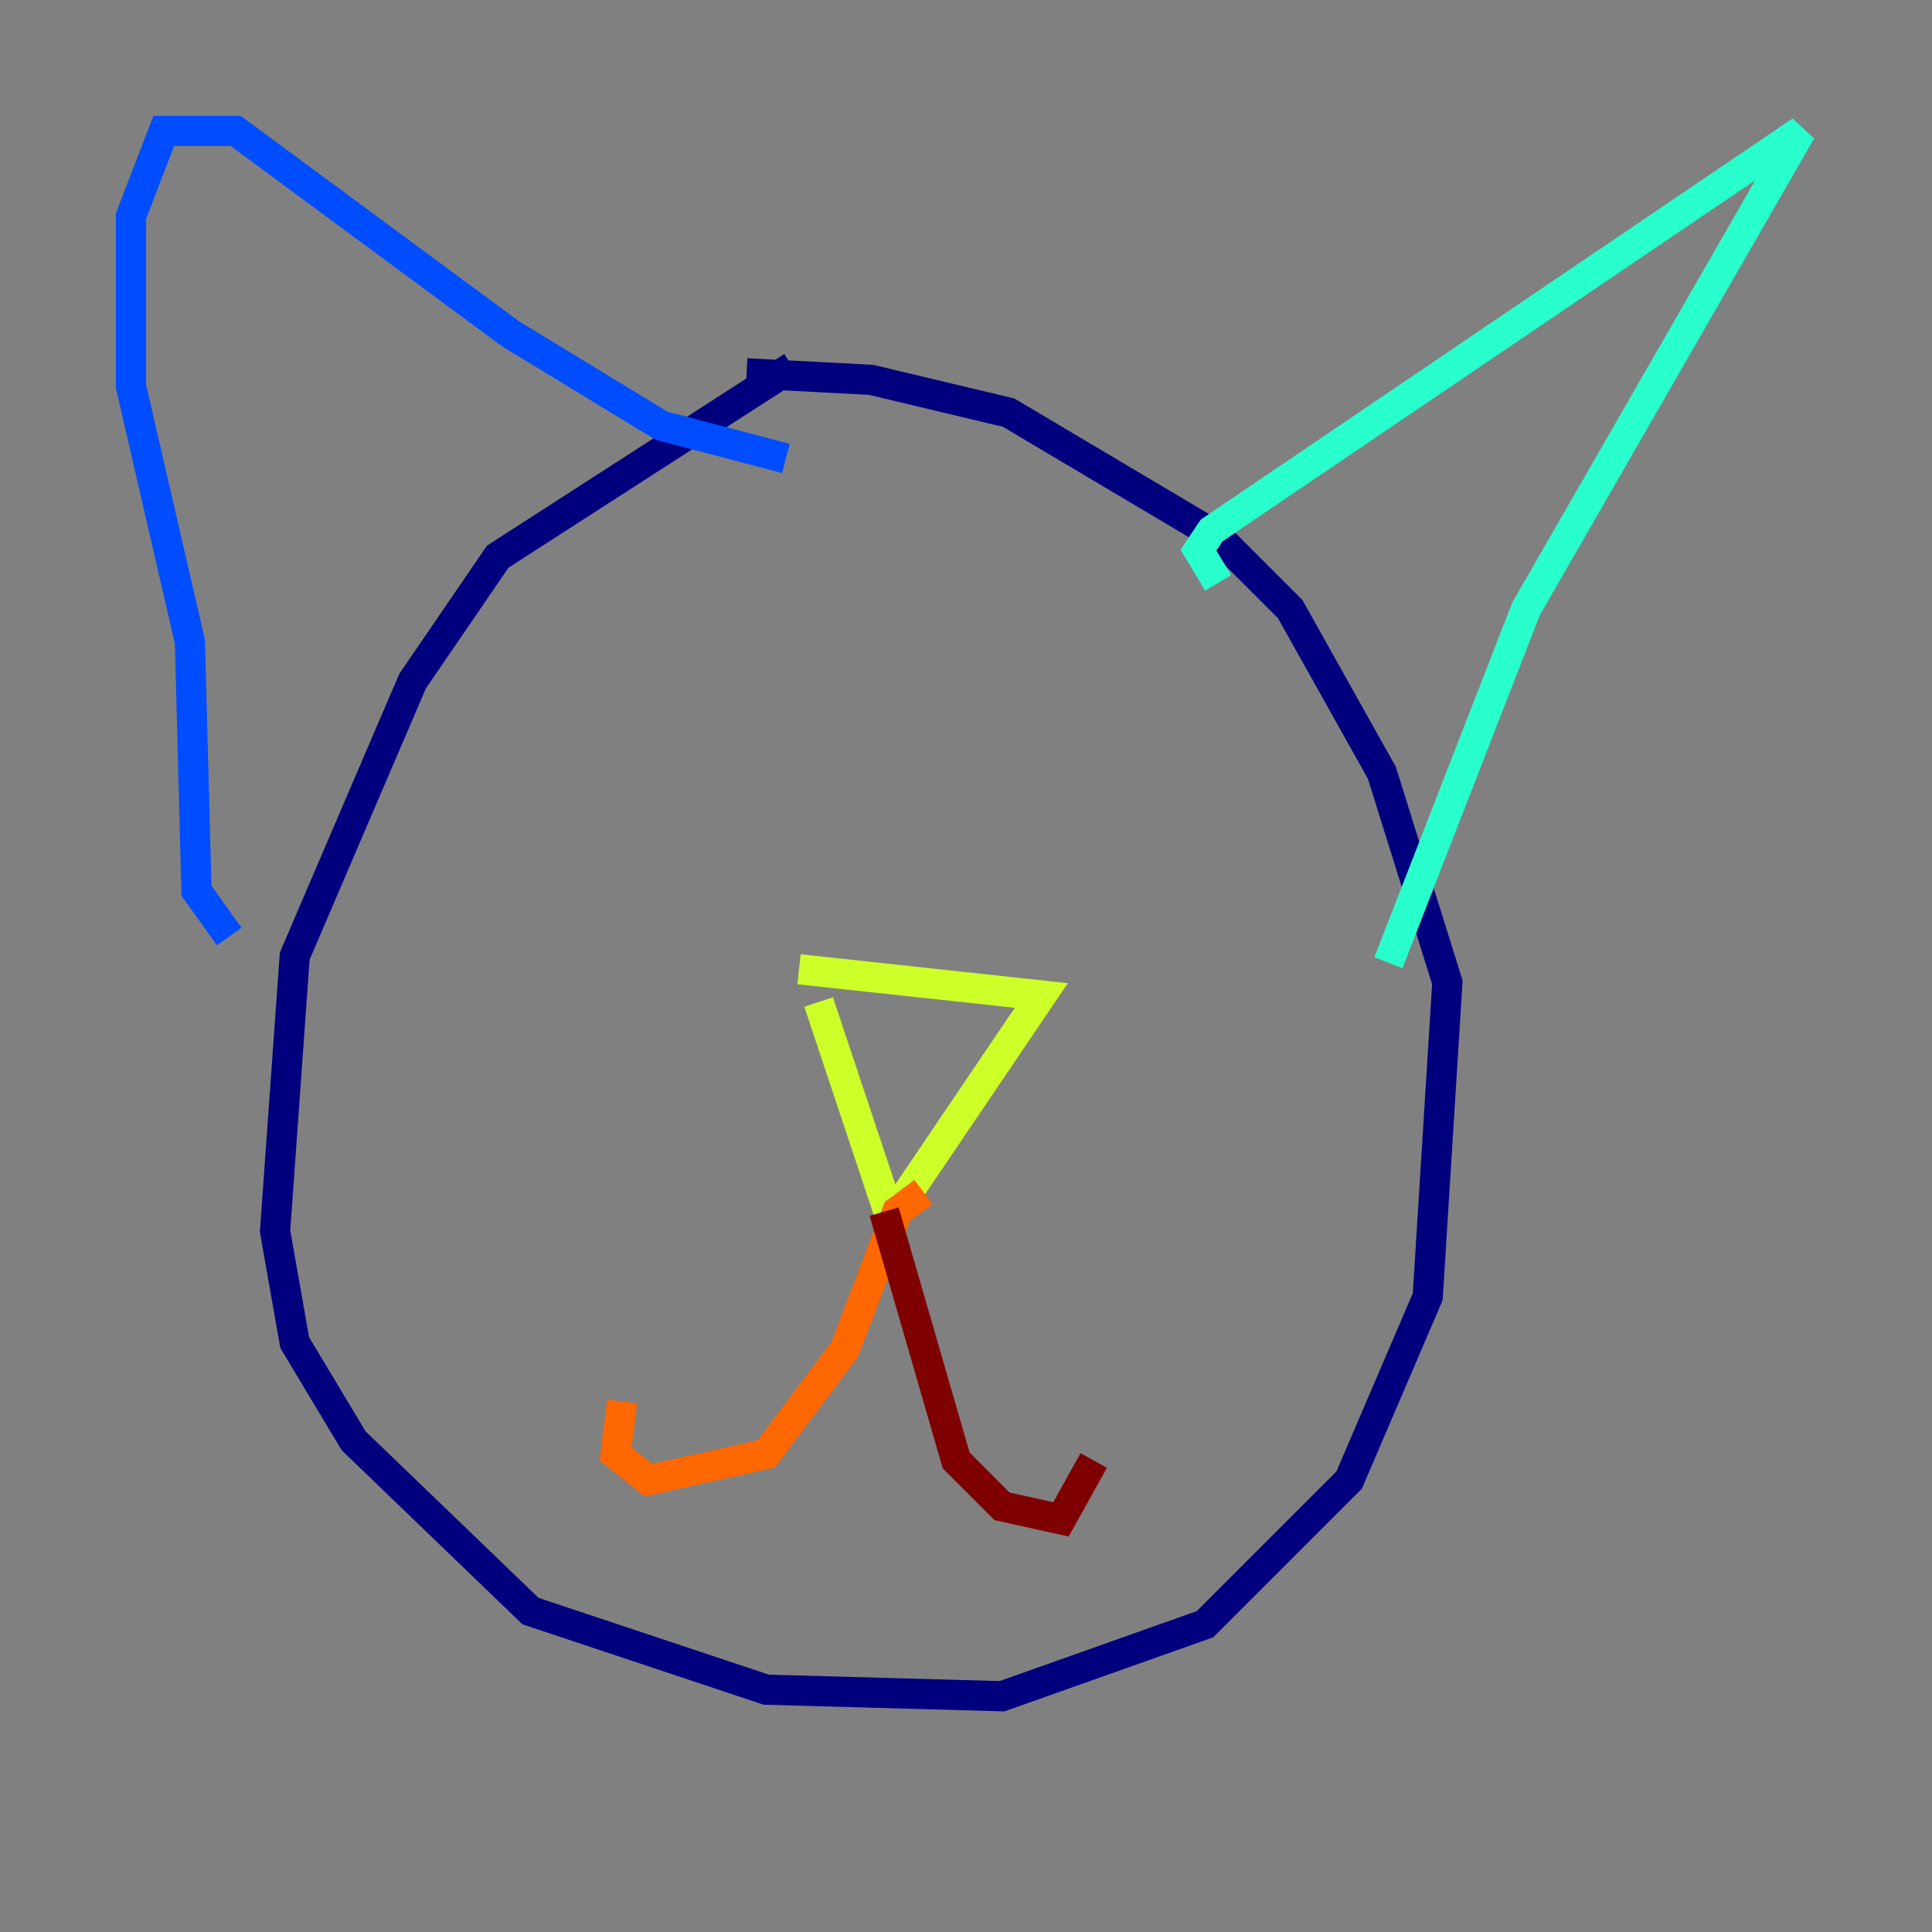 <?xml version="1.0" encoding="utf-8" ?>
<svg baseProfile="tiny" height="128" version="1.2" viewBox="0,0,128,128" width="128" xmlns="http://www.w3.org/2000/svg" xmlns:ev="http://www.w3.org/2001/xml-events" xmlns:xlink="http://www.w3.org/1999/xlink"><rect x="0" y="0" width="128" height="128" fill="#808080" stroke="none"/><defs /><polyline fill="none" points="52.502,24.298 32.976,36.881 27.336,45.125 19.525,63.349 18.224,81.573 19.525,88.949 23.43,95.458 35.146,106.739 50.766,111.946 66.386,112.38 79.837,107.607 89.383,98.061 94.59,85.912 95.891,65.085 91.552,51.2 85.478,40.352 80.705,35.58 66.82,27.336 57.709,25.166 49.464,24.732" stroke="#00007f" stroke-width="2" /><polyline fill="none" points="15.186,62.047 13.017,59.01 12.583,42.522 8.678,25.6 8.678,14.319 10.848,8.678 15.62,8.678 33.844,22.129 43.824,28.203 52.068,30.373" stroke="#004cff" stroke-width="2" /><polyline fill="none" points="80.705,38.617 79.403,36.447 80.271,35.146 119.322,8.678 101.098,40.352 91.986,63.783" stroke="#29ffcd" stroke-width="2" /><polyline fill="none" points="54.237,66.386 59.01,80.705 68.99,65.953 52.936,64.217" stroke="#cdff29" stroke-width="2" /><polyline fill="none" points="61.18,78.969 59.444,80.271 55.973,89.383 50.766,96.325 42.956,98.061 40.786,96.325 41.22,92.854" stroke="#ff6700" stroke-width="2" /><polyline fill="none" points="58.576,80.271 63.349,96.759 66.386,99.797 70.291,100.664 72.461,96.759" stroke="#7f0000" stroke-width="2" /></svg>